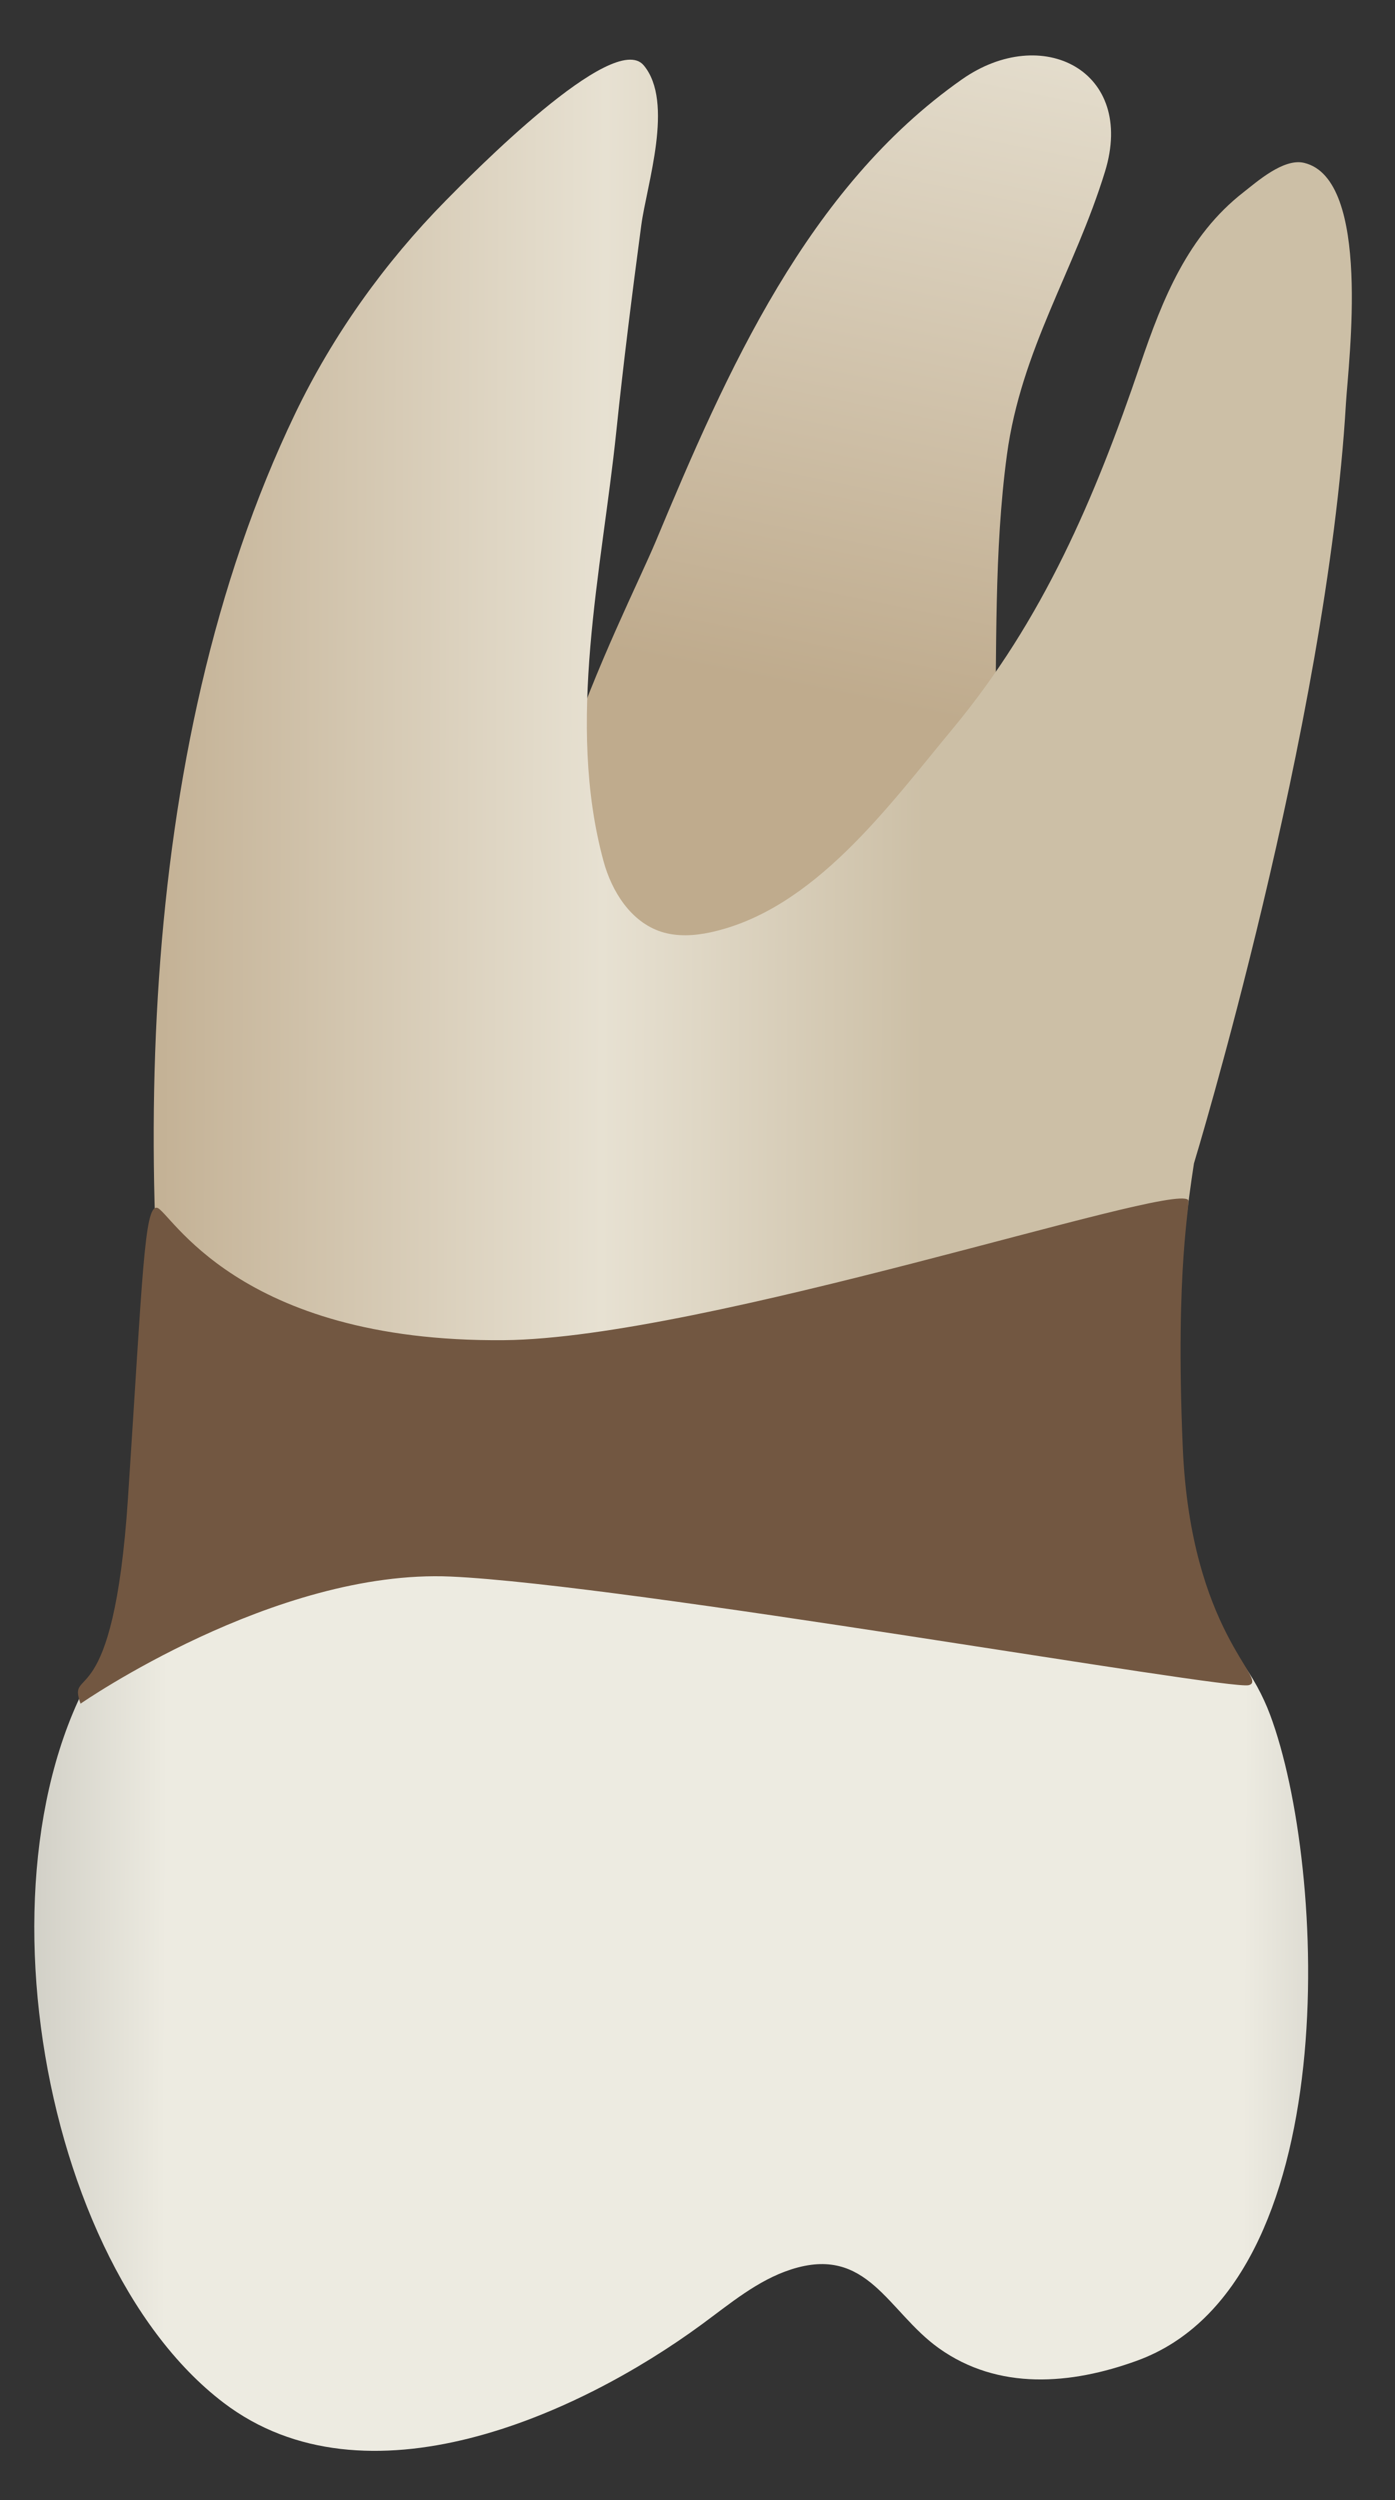 <svg width="24" height="43" viewBox="0 0 24 43" fill="none" xmlns="http://www.w3.org/2000/svg">
<rect x="0" y="0" width="24" height="43" fill="#333333" stroke="none"/>
<path d="M19.011 2.951C19.544 1.216 17.927 0.399 16.55 1.365C13.889 3.232 12.499 6.396 11.287 9.299C10.725 10.643 8.236 15.339 9.817 16.603C11.386 17.858 17.044 15.98 17.115 12.877C17.153 11.193 17.098 9.499 17.323 7.825C17.569 6.007 18.488 4.652 19.011 2.951Z" fill="url(#paint0_linear_65_2206)"/>
<path d="M3.219 26.874C2.257 20.567 2.273 12.956 5.076 7.118C5.728 5.761 6.615 4.52 7.671 3.448C8.086 3.028 10.556 0.503 11.075 1.124C11.604 1.758 11.126 3.174 11.032 3.879C10.875 5.058 10.726 6.238 10.603 7.421C10.354 9.822 9.734 12.422 10.383 14.811C10.526 15.337 10.856 15.857 11.374 16.025C11.648 16.114 11.946 16.096 12.226 16.035C14.004 15.65 15.29 13.858 16.383 12.543C17.946 10.664 18.843 8.552 19.623 6.254C20.003 5.138 20.436 4.054 21.389 3.31C21.619 3.131 22.082 2.716 22.436 2.801C23.601 3.079 23.199 6.222 23.156 6.937C22.83 12.493 20.541 20.01 20.541 20.01C20.541 20.01 19.561 26.22 20.541 28.181C21.522 30.143 4.527 30.143 3.219 26.874Z" fill="url(#paint1_linear_65_2206)"/>
<path d="M2.24 27.856C2.24 27.855 4.854 24.914 10.738 24.914C16.621 24.914 20.87 26.875 21.85 29.49C22.831 32.104 23.158 39.295 19.562 40.602C18.425 41.016 17.175 41.119 16.15 40.386C15.273 39.759 14.926 38.606 13.607 39.034C13.032 39.22 12.558 39.623 12.071 39.98C9.929 41.552 6.288 43.182 3.848 41.327C0.513 38.791 -0.665 31.123 2.24 27.856Z" fill="url(#paint2_linear_65_2206)"/>
<path d="M2.202 25.763C1.95 29.586 1.143 28.627 1.386 29.302C1.386 29.302 4.728 26.981 7.757 27.116C10.787 27.252 21.12 29.075 21.483 28.984C21.846 28.893 20.485 28.077 20.349 24.901C20.213 21.725 20.49 20.686 20.44 20.637C20.138 20.337 12.128 23.019 8.671 23.05C4.062 23.092 2.921 20.812 2.701 20.773C2.482 20.734 2.454 21.94 2.202 25.763Z" fill="#725741"/>
<defs>
<linearGradient id="paint0_linear_65_2206" x1="12.474" y1="17.499" x2="19.684" y2="-17.92" gradientUnits="userSpaceOnUse">
<stop offset="0.16" stop-color="#BFAB8D"/>
<stop offset="0.508" stop-color="#E7E1D2"/>
<stop offset="0.73" stop-color="#CCBFA6"/>
</linearGradient>
<linearGradient id="paint1_linear_65_2206" x1="-2.299" y1="15.22" x2="22.638" y2="15.31" gradientUnits="userSpaceOnUse">
<stop offset="0.16" stop-color="#BFAB8D"/>
<stop offset="0.508" stop-color="#E7E1D2"/>
<stop offset="0.73" stop-color="#CCBFA6"/>
</linearGradient>
<linearGradient id="paint2_linear_65_2206" x1="-4.622" y1="33.486" x2="27.938" y2="33.603" gradientUnits="userSpaceOnUse">
<stop stop-color="#94938C"/>
<stop offset="0.23" stop-color="#EDEBE1"/>
<stop offset="0.799" stop-color="#EDEBE1"/>
<stop offset="1" stop-color="#94938C"/>
</linearGradient>
</defs>
</svg>
